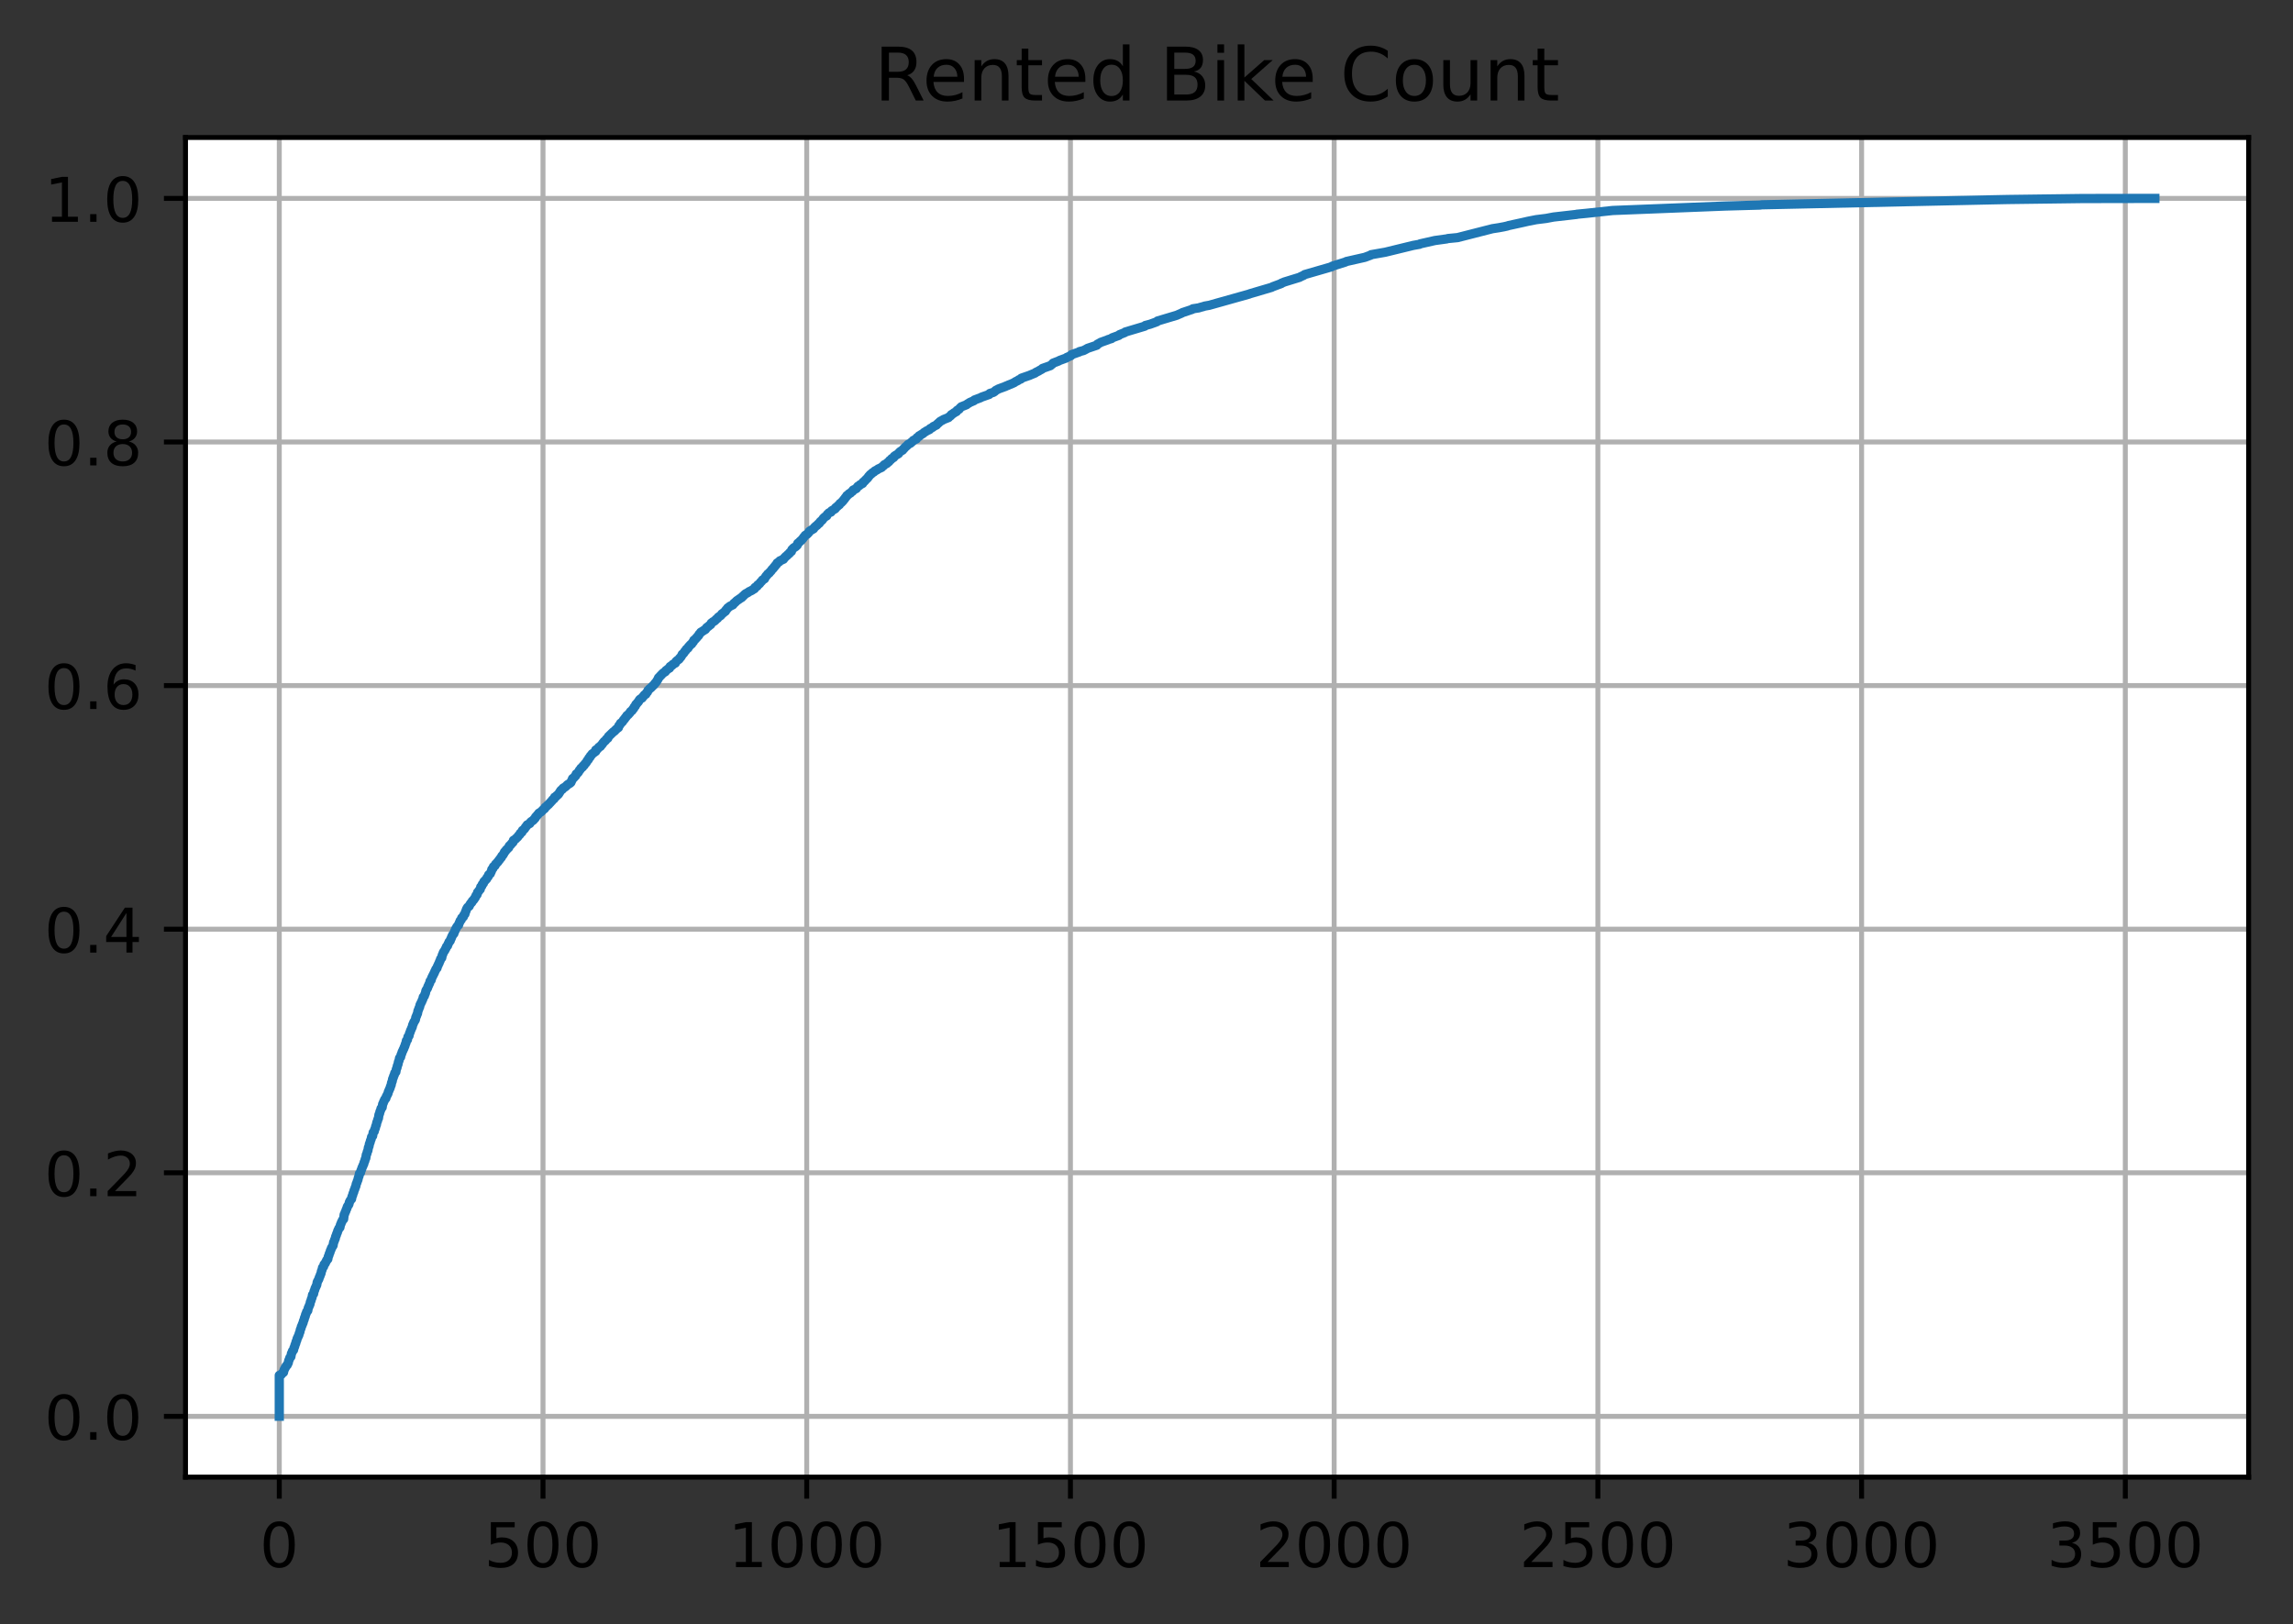 <?xml version="1.0" encoding="utf-8" standalone="no"?>
<!DOCTYPE svg PUBLIC "-//W3C//DTD SVG 1.1//EN"
  "http://www.w3.org/Graphics/SVG/1.1/DTD/svg11.dtd">
<!-- Created with matplotlib (https://matplotlib.org/) -->
<svg height="263.636pt" version="1.1" viewBox="0 0 372.103 263.636" width="372.103pt" xmlns="http://www.w3.org/2000/svg" xmlns:xlink="http://www.w3.org/1999/xlink">
 <rect x="0" y="0" width="372.103" height="263.636" fill="#333333" stroke="none"/>
 <defs>
  <style type="text/css">*{stroke-linecap:butt;stroke-linejoin:round;}</style>
 </defs>
 <g id="figure_1">
  <g id="patch_1">
   <path d="M 0 263.636 
L 372.103 263.636 
L 372.103 0 
L 0 0 
z
" style="fill:none;"/>
  </g>
  <g id="axes_1">
   <g id="patch_2">
    <path d="M 30.103 239.758 
L 364.903 239.758 
L 364.903 22.318 
L 30.103 22.318 
z
" style="fill:#ffffff;"/>
   </g>
   <g id="matplotlib.axis_1">
    <g id="xtick_1">
     <g id="line2d_1">
      <path clip-path="url(#p199250eb46)" d="M 45.321 239.758 
L 45.321 22.318 
" style="fill:none;stroke:#b0b0b0;stroke-linecap:square;stroke-width:0.8;"/>
     </g>
     <g id="line2d_2">
      <defs>
       <path d="M 0 0 
L 0 3.5 
" id="m46d9c949a9" style="stroke:#000000;stroke-width:0.8;"/>
      </defs>
      <g>
       <use style="stroke:#000000;stroke-width:0.8;" x="45.321" xlink:href="#m46d9c949a9" y="239.758"/>
      </g>
     </g>
     <g id="text_1">
      <!-- 0 -->
      <g transform="translate(42.14 254.357)scale(0.1 -0.1)">
       <defs>
        <path d="M 31.781 66.406 
Q 24.172 66.406 20.328 58.906 
Q 16.5 51.422 16.5 36.375 
Q 16.5 21.391 20.328 13.891 
Q 24.172 6.391 31.781 6.391 
Q 39.453 6.391 43.281 13.891 
Q 47.125 21.391 47.125 36.375 
Q 47.125 51.422 43.281 58.906 
Q 39.453 66.406 31.781 66.406 
z
M 31.781 74.219 
Q 44.047 74.219 50.516 64.516 
Q 56.984 54.828 56.984 36.375 
Q 56.984 17.969 50.516 8.266 
Q 44.047 -1.422 31.781 -1.422 
Q 19.531 -1.422 13.062 8.266 
Q 6.594 17.969 6.594 36.375 
Q 6.594 54.828 13.062 64.516 
Q 19.531 74.219 31.781 74.219 
z
" id="DejaVuSans-48"/>
       </defs>
       <use xlink:href="#DejaVuSans-48"/>
      </g>
     </g>
    </g>
    <g id="xtick_2">
     <g id="line2d_3">
      <path clip-path="url(#p199250eb46)" d="M 88.117 239.758 
L 88.117 22.318 
" style="fill:none;stroke:#b0b0b0;stroke-linecap:square;stroke-width:0.8;"/>
     </g>
     <g id="line2d_4">
      <g>
       <use style="stroke:#000000;stroke-width:0.8;" x="88.117" xlink:href="#m46d9c949a9" y="239.758"/>
      </g>
     </g>
     <g id="text_2">
      <!-- 500 -->
      <g transform="translate(78.573 254.357)scale(0.1 -0.1)">
       <defs>
        <path d="M 10.797 72.906 
L 49.516 72.906 
L 49.516 64.594 
L 19.828 64.594 
L 19.828 46.734 
Q 21.969 47.469 24.109 47.828 
Q 26.266 48.188 28.422 48.188 
Q 40.625 48.188 47.75 41.5 
Q 54.891 34.812 54.891 23.391 
Q 54.891 11.625 47.562 5.094 
Q 40.234 -1.422 26.906 -1.422 
Q 22.312 -1.422 17.547 -0.641 
Q 12.797 0.141 7.719 1.703 
L 7.719 11.625 
Q 12.109 9.234 16.797 8.062 
Q 21.484 6.891 26.703 6.891 
Q 35.156 6.891 40.078 11.328 
Q 45.016 15.766 45.016 23.391 
Q 45.016 31 40.078 35.438 
Q 35.156 39.891 26.703 39.891 
Q 22.75 39.891 18.812 39.016 
Q 14.891 38.141 10.797 36.281 
z
" id="DejaVuSans-53"/>
       </defs>
       <use xlink:href="#DejaVuSans-53"/>
       <use x="63.623" xlink:href="#DejaVuSans-48"/>
       <use x="127.246" xlink:href="#DejaVuSans-48"/>
      </g>
     </g>
    </g>
    <g id="xtick_3">
     <g id="line2d_5">
      <path clip-path="url(#p199250eb46)" d="M 130.913 239.758 
L 130.913 22.318 
" style="fill:none;stroke:#b0b0b0;stroke-linecap:square;stroke-width:0.8;"/>
     </g>
     <g id="line2d_6">
      <g>
       <use style="stroke:#000000;stroke-width:0.8;" x="130.913" xlink:href="#m46d9c949a9" y="239.758"/>
      </g>
     </g>
     <g id="text_3">
      <!-- 1000 -->
      <g transform="translate(118.188 254.357)scale(0.1 -0.1)">
       <defs>
        <path d="M 12.406 8.297 
L 28.516 8.297 
L 28.516 63.922 
L 10.984 60.406 
L 10.984 69.391 
L 28.422 72.906 
L 38.281 72.906 
L 38.281 8.297 
L 54.391 8.297 
L 54.391 0 
L 12.406 0 
z
" id="DejaVuSans-49"/>
       </defs>
       <use xlink:href="#DejaVuSans-49"/>
       <use x="63.623" xlink:href="#DejaVuSans-48"/>
       <use x="127.246" xlink:href="#DejaVuSans-48"/>
       <use x="190.869" xlink:href="#DejaVuSans-48"/>
      </g>
     </g>
    </g>
    <g id="xtick_4">
     <g id="line2d_7">
      <path clip-path="url(#p199250eb46)" d="M 173.709 239.758 
L 173.709 22.318 
" style="fill:none;stroke:#b0b0b0;stroke-linecap:square;stroke-width:0.8;"/>
     </g>
     <g id="line2d_8">
      <g>
       <use style="stroke:#000000;stroke-width:0.8;" x="173.709" xlink:href="#m46d9c949a9" y="239.758"/>
      </g>
     </g>
     <g id="text_4">
      <!-- 1500 -->
      <g transform="translate(160.984 254.357)scale(0.1 -0.1)">
       <use xlink:href="#DejaVuSans-49"/>
       <use x="63.623" xlink:href="#DejaVuSans-53"/>
       <use x="127.246" xlink:href="#DejaVuSans-48"/>
       <use x="190.869" xlink:href="#DejaVuSans-48"/>
      </g>
     </g>
    </g>
    <g id="xtick_5">
     <g id="line2d_9">
      <path clip-path="url(#p199250eb46)" d="M 216.504 239.758 
L 216.504 22.318 
" style="fill:none;stroke:#b0b0b0;stroke-linecap:square;stroke-width:0.8;"/>
     </g>
     <g id="line2d_10">
      <g>
       <use style="stroke:#000000;stroke-width:0.8;" x="216.504" xlink:href="#m46d9c949a9" y="239.758"/>
      </g>
     </g>
     <g id="text_5">
      <!-- 2000 -->
      <g transform="translate(203.779 254.357)scale(0.1 -0.1)">
       <defs>
        <path d="M 19.188 8.297 
L 53.609 8.297 
L 53.609 0 
L 7.328 0 
L 7.328 8.297 
Q 12.938 14.109 22.625 23.891 
Q 32.328 33.688 34.812 36.531 
Q 39.547 41.844 41.422 45.531 
Q 43.312 49.219 43.312 52.781 
Q 43.312 58.594 39.234 62.25 
Q 35.156 65.922 28.609 65.922 
Q 23.969 65.922 18.812 64.312 
Q 13.672 62.703 7.812 59.422 
L 7.812 69.391 
Q 13.766 71.781 18.938 73 
Q 24.125 74.219 28.422 74.219 
Q 39.75 74.219 46.484 68.547 
Q 53.219 62.891 53.219 53.422 
Q 53.219 48.922 51.531 44.891 
Q 49.859 40.875 45.406 35.406 
Q 44.188 33.984 37.641 27.219 
Q 31.109 20.453 19.188 8.297 
z
" id="DejaVuSans-50"/>
       </defs>
       <use xlink:href="#DejaVuSans-50"/>
       <use x="63.623" xlink:href="#DejaVuSans-48"/>
       <use x="127.246" xlink:href="#DejaVuSans-48"/>
       <use x="190.869" xlink:href="#DejaVuSans-48"/>
      </g>
     </g>
    </g>
    <g id="xtick_6">
     <g id="line2d_11">
      <path clip-path="url(#p199250eb46)" d="M 259.3 239.758 
L 259.3 22.318 
" style="fill:none;stroke:#b0b0b0;stroke-linecap:square;stroke-width:0.8;"/>
     </g>
     <g id="line2d_12">
      <g>
       <use style="stroke:#000000;stroke-width:0.8;" x="259.3" xlink:href="#m46d9c949a9" y="239.758"/>
      </g>
     </g>
     <g id="text_6">
      <!-- 2500 -->
      <g transform="translate(246.575 254.357)scale(0.1 -0.1)">
       <use xlink:href="#DejaVuSans-50"/>
       <use x="63.623" xlink:href="#DejaVuSans-53"/>
       <use x="127.246" xlink:href="#DejaVuSans-48"/>
       <use x="190.869" xlink:href="#DejaVuSans-48"/>
      </g>
     </g>
    </g>
    <g id="xtick_7">
     <g id="line2d_13">
      <path clip-path="url(#p199250eb46)" d="M 302.096 239.758 
L 302.096 22.318 
" style="fill:none;stroke:#b0b0b0;stroke-linecap:square;stroke-width:0.8;"/>
     </g>
     <g id="line2d_14">
      <g>
       <use style="stroke:#000000;stroke-width:0.8;" x="302.096" xlink:href="#m46d9c949a9" y="239.758"/>
      </g>
     </g>
     <g id="text_7">
      <!-- 3000 -->
      <g transform="translate(289.371 254.357)scale(0.1 -0.1)">
       <defs>
        <path d="M 40.578 39.312 
Q 47.656 37.797 51.625 33 
Q 55.609 28.219 55.609 21.188 
Q 55.609 10.406 48.188 4.484 
Q 40.766 -1.422 27.094 -1.422 
Q 22.516 -1.422 17.656 -0.516 
Q 12.797 0.391 7.625 2.203 
L 7.625 11.719 
Q 11.719 9.328 16.594 8.109 
Q 21.484 6.891 26.812 6.891 
Q 36.078 6.891 40.938 10.547 
Q 45.797 14.203 45.797 21.188 
Q 45.797 27.641 41.281 31.266 
Q 36.766 34.906 28.719 34.906 
L 20.219 34.906 
L 20.219 43.016 
L 29.109 43.016 
Q 36.375 43.016 40.234 45.922 
Q 44.094 48.828 44.094 54.297 
Q 44.094 59.906 40.109 62.906 
Q 36.141 65.922 28.719 65.922 
Q 24.656 65.922 20.016 65.031 
Q 15.375 64.156 9.812 62.312 
L 9.812 71.094 
Q 15.438 72.656 20.344 73.438 
Q 25.25 74.219 29.594 74.219 
Q 40.828 74.219 47.359 69.109 
Q 53.906 64.016 53.906 55.328 
Q 53.906 49.266 50.438 45.094 
Q 46.969 40.922 40.578 39.312 
z
" id="DejaVuSans-51"/>
       </defs>
       <use xlink:href="#DejaVuSans-51"/>
       <use x="63.623" xlink:href="#DejaVuSans-48"/>
       <use x="127.246" xlink:href="#DejaVuSans-48"/>
       <use x="190.869" xlink:href="#DejaVuSans-48"/>
      </g>
     </g>
    </g>
    <g id="xtick_8">
     <g id="line2d_15">
      <path clip-path="url(#p199250eb46)" d="M 344.892 239.758 
L 344.892 22.318 
" style="fill:none;stroke:#b0b0b0;stroke-linecap:square;stroke-width:0.8;"/>
     </g>
     <g id="line2d_16">
      <g>
       <use style="stroke:#000000;stroke-width:0.8;" x="344.892" xlink:href="#m46d9c949a9" y="239.758"/>
      </g>
     </g>
     <g id="text_8">
      <!-- 3500 -->
      <g transform="translate(332.167 254.357)scale(0.1 -0.1)">
       <use xlink:href="#DejaVuSans-51"/>
       <use x="63.623" xlink:href="#DejaVuSans-53"/>
       <use x="127.246" xlink:href="#DejaVuSans-48"/>
       <use x="190.869" xlink:href="#DejaVuSans-48"/>
      </g>
     </g>
    </g>
   </g>
   <g id="matplotlib.axis_2">
    <g id="ytick_1">
     <g id="line2d_17">
      <path clip-path="url(#p199250eb46)" d="M 30.103 229.897 
L 364.903 229.897 
" style="fill:none;stroke:#b0b0b0;stroke-linecap:square;stroke-width:0.8;"/>
     </g>
     <g id="line2d_18">
      <defs>
       <path d="M 0 0 
L -3.5 0 
" id="m12bafd424d" style="stroke:#000000;stroke-width:0.8;"/>
      </defs>
      <g>
       <use style="stroke:#000000;stroke-width:0.8;" x="30.103" xlink:href="#m12bafd424d" y="229.897"/>
      </g>
     </g>
     <g id="text_9">
      <!-- 0.0 -->
      <g transform="translate(7.2 233.696)scale(0.1 -0.1)">
       <defs>
        <path d="M 10.688 12.406 
L 21 12.406 
L 21 0 
L 10.688 0 
z
" id="DejaVuSans-46"/>
       </defs>
       <use xlink:href="#DejaVuSans-48"/>
       <use x="63.623" xlink:href="#DejaVuSans-46"/>
       <use x="95.41" xlink:href="#DejaVuSans-48"/>
      </g>
     </g>
    </g>
    <g id="ytick_2">
     <g id="line2d_19">
      <path clip-path="url(#p199250eb46)" d="M 30.103 190.358 
L 364.903 190.358 
" style="fill:none;stroke:#b0b0b0;stroke-linecap:square;stroke-width:0.8;"/>
     </g>
     <g id="line2d_20">
      <g>
       <use style="stroke:#000000;stroke-width:0.8;" x="30.103" xlink:href="#m12bafd424d" y="190.358"/>
      </g>
     </g>
     <g id="text_10">
      <!-- 0.2 -->
      <g transform="translate(7.2 194.157)scale(0.1 -0.1)">
       <use xlink:href="#DejaVuSans-48"/>
       <use x="63.623" xlink:href="#DejaVuSans-46"/>
       <use x="95.41" xlink:href="#DejaVuSans-50"/>
      </g>
     </g>
    </g>
    <g id="ytick_3">
     <g id="line2d_21">
      <path clip-path="url(#p199250eb46)" d="M 30.103 150.819 
L 364.903 150.819 
" style="fill:none;stroke:#b0b0b0;stroke-linecap:square;stroke-width:0.8;"/>
     </g>
     <g id="line2d_22">
      <g>
       <use style="stroke:#000000;stroke-width:0.8;" x="30.103" xlink:href="#m12bafd424d" y="150.819"/>
      </g>
     </g>
     <g id="text_11">
      <!-- 0.4 -->
      <g transform="translate(7.2 154.618)scale(0.1 -0.1)">
       <defs>
        <path d="M 37.797 64.312 
L 12.891 25.391 
L 37.797 25.391 
z
M 35.203 72.906 
L 47.609 72.906 
L 47.609 25.391 
L 58.016 25.391 
L 58.016 17.188 
L 47.609 17.188 
L 47.609 0 
L 37.797 0 
L 37.797 17.188 
L 4.891 17.188 
L 4.891 26.703 
z
" id="DejaVuSans-52"/>
       </defs>
       <use xlink:href="#DejaVuSans-48"/>
       <use x="63.623" xlink:href="#DejaVuSans-46"/>
       <use x="95.41" xlink:href="#DejaVuSans-52"/>
      </g>
     </g>
    </g>
    <g id="ytick_4">
     <g id="line2d_23">
      <path clip-path="url(#p199250eb46)" d="M 30.103 111.28 
L 364.903 111.28 
" style="fill:none;stroke:#b0b0b0;stroke-linecap:square;stroke-width:0.8;"/>
     </g>
     <g id="line2d_24">
      <g>
       <use style="stroke:#000000;stroke-width:0.8;" x="30.103" xlink:href="#m12bafd424d" y="111.28"/>
      </g>
     </g>
     <g id="text_12">
      <!-- 0.6 -->
      <g transform="translate(7.2 115.079)scale(0.1 -0.1)">
       <defs>
        <path d="M 33.016 40.375 
Q 26.375 40.375 22.484 35.828 
Q 18.609 31.297 18.609 23.391 
Q 18.609 15.531 22.484 10.953 
Q 26.375 6.391 33.016 6.391 
Q 39.656 6.391 43.531 10.953 
Q 47.406 15.531 47.406 23.391 
Q 47.406 31.297 43.531 35.828 
Q 39.656 40.375 33.016 40.375 
z
M 52.594 71.297 
L 52.594 62.312 
Q 48.875 64.062 45.094 64.984 
Q 41.312 65.922 37.594 65.922 
Q 27.828 65.922 22.672 59.328 
Q 17.531 52.734 16.797 39.406 
Q 19.672 43.656 24.016 45.922 
Q 28.375 48.188 33.594 48.188 
Q 44.578 48.188 50.953 41.516 
Q 57.328 34.859 57.328 23.391 
Q 57.328 12.156 50.688 5.359 
Q 44.047 -1.422 33.016 -1.422 
Q 20.359 -1.422 13.672 8.266 
Q 6.984 17.969 6.984 36.375 
Q 6.984 53.656 15.188 63.938 
Q 23.391 74.219 37.203 74.219 
Q 40.922 74.219 44.703 73.484 
Q 48.484 72.75 52.594 71.297 
z
" id="DejaVuSans-54"/>
       </defs>
       <use xlink:href="#DejaVuSans-48"/>
       <use x="63.623" xlink:href="#DejaVuSans-46"/>
       <use x="95.41" xlink:href="#DejaVuSans-54"/>
      </g>
     </g>
    </g>
    <g id="ytick_5">
     <g id="line2d_25">
      <path clip-path="url(#p199250eb46)" d="M 30.103 71.741 
L 364.903 71.741 
" style="fill:none;stroke:#b0b0b0;stroke-linecap:square;stroke-width:0.8;"/>
     </g>
     <g id="line2d_26">
      <g>
       <use style="stroke:#000000;stroke-width:0.8;" x="30.103" xlink:href="#m12bafd424d" y="71.741"/>
      </g>
     </g>
     <g id="text_13">
      <!-- 0.8 -->
      <g transform="translate(7.2 75.54)scale(0.1 -0.1)">
       <defs>
        <path d="M 31.781 34.625 
Q 24.75 34.625 20.719 30.859 
Q 16.703 27.094 16.703 20.516 
Q 16.703 13.922 20.719 10.156 
Q 24.75 6.391 31.781 6.391 
Q 38.812 6.391 42.859 10.172 
Q 46.922 13.969 46.922 20.516 
Q 46.922 27.094 42.891 30.859 
Q 38.875 34.625 31.781 34.625 
z
M 21.922 38.812 
Q 15.578 40.375 12.031 44.719 
Q 8.5 49.078 8.5 55.328 
Q 8.5 64.062 14.719 69.141 
Q 20.953 74.219 31.781 74.219 
Q 42.672 74.219 48.875 69.141 
Q 55.078 64.062 55.078 55.328 
Q 55.078 49.078 51.531 44.719 
Q 48 40.375 41.703 38.812 
Q 48.828 37.156 52.797 32.312 
Q 56.781 27.484 56.781 20.516 
Q 56.781 9.906 50.312 4.234 
Q 43.844 -1.422 31.781 -1.422 
Q 19.734 -1.422 13.25 4.234 
Q 6.781 9.906 6.781 20.516 
Q 6.781 27.484 10.781 32.312 
Q 14.797 37.156 21.922 38.812 
z
M 18.312 54.391 
Q 18.312 48.734 21.844 45.562 
Q 25.391 42.391 31.781 42.391 
Q 38.141 42.391 41.719 45.562 
Q 45.312 48.734 45.312 54.391 
Q 45.312 60.062 41.719 63.234 
Q 38.141 66.406 31.781 66.406 
Q 25.391 66.406 21.844 63.234 
Q 18.312 60.062 18.312 54.391 
z
" id="DejaVuSans-56"/>
       </defs>
       <use xlink:href="#DejaVuSans-48"/>
       <use x="63.623" xlink:href="#DejaVuSans-46"/>
       <use x="95.41" xlink:href="#DejaVuSans-56"/>
      </g>
     </g>
    </g>
    <g id="ytick_6">
     <g id="line2d_27">
      <path clip-path="url(#p199250eb46)" d="M 30.103 32.202 
L 364.903 32.202 
" style="fill:none;stroke:#b0b0b0;stroke-linecap:square;stroke-width:0.8;"/>
     </g>
     <g id="line2d_28">
      <g>
       <use style="stroke:#000000;stroke-width:0.8;" x="30.103" xlink:href="#m12bafd424d" y="32.202"/>
      </g>
     </g>
     <g id="text_14">
      <!-- 1.0 -->
      <g transform="translate(7.2 36.001)scale(0.1 -0.1)">
       <use xlink:href="#DejaVuSans-49"/>
       <use x="63.623" xlink:href="#DejaVuSans-46"/>
       <use x="95.41" xlink:href="#DejaVuSans-48"/>
      </g>
     </g>
    </g>
   </g>
   <g id="line2d_29">
    <path clip-path="url(#p199250eb46)" d="M 45.321 229.874 
L 45.321 223.24 
L 45.664 223.104 
L 45.749 222.946 
L 46.006 222.766 
L 46.092 222.359 
L 46.177 222.224 
L 46.263 222.043 
L 46.348 221.908 
L 46.434 221.727 
L 46.605 221.569 
L 46.691 221.366 
L 46.776 221.231 
L 46.862 220.802 
L 46.948 220.667 
L 47.033 220.373 
L 47.204 220.215 
L 47.29 219.696 
L 47.376 219.561 
L 47.461 219.29 
L 47.632 219.132 
L 47.718 218.748 
L 47.803 218.613 
L 47.889 218.252 
L 47.975 218.117 
L 48.06 217.733 
L 48.146 217.598 
L 48.231 217.236 
L 48.317 217.101 
L 48.403 216.875 
L 48.488 216.74 
L 48.574 216.379 
L 48.659 216.243 
L 48.745 215.792 
L 48.831 215.657 
L 48.916 215.296 
L 49.002 215.16 
L 49.087 214.889 
L 49.173 214.754 
L 49.259 214.37 
L 49.344 214.235 
L 49.43 213.851 
L 49.515 213.716 
L 49.601 213.332 
L 49.686 213.197 
L 49.772 212.903 
L 49.943 212.745 
L 50.029 212.271 
L 50.114 212.136 
L 50.2 211.888 
L 50.286 211.752 
L 50.371 211.301 
L 50.457 211.166 
L 50.542 210.805 
L 50.628 210.669 
L 50.714 210.173 
L 50.885 210.015 
L 50.97 209.563 
L 51.056 209.428 
L 51.142 209.089 
L 51.227 208.954 
L 51.313 208.728 
L 51.398 208.593 
L 51.484 208.074 
L 51.569 207.938 
L 51.655 207.758 
L 51.741 207.622 
L 51.826 207.307 
L 51.912 207.171 
L 51.997 206.878 
L 52.083 206.742 
L 52.169 206.291 
L 52.254 206.156 
L 52.34 205.749 
L 52.511 205.591 
L 52.597 205.23 
L 52.768 205.072 
L 52.853 204.869 
L 52.939 204.734 
L 53.025 204.531 
L 53.196 204.373 
L 53.281 203.921 
L 53.367 203.786 
L 53.453 203.447 
L 53.538 203.312 
L 53.624 202.973 
L 53.709 202.838 
L 53.795 202.567 
L 53.88 202.432 
L 53.966 202.296 
L 54.052 202.161 
L 54.137 201.642 
L 54.223 201.507 
L 54.308 201.213 
L 54.394 201.078 
L 54.48 200.672 
L 54.565 200.536 
L 54.651 200.22 
L 54.736 200.085 
L 54.822 199.746 
L 54.908 199.611 
L 54.993 199.385 
L 55.164 199.227 
L 55.25 198.776 
L 55.336 198.64 
L 55.421 198.37 
L 55.507 198.234 
L 55.592 198.031 
L 55.763 197.873 
L 55.849 197.151 
L 55.935 197.016 
L 56.02 196.745 
L 56.106 196.609 
L 56.191 196.316 
L 56.277 196.181 
L 56.363 195.865 
L 56.448 195.729 
L 56.534 195.616 
L 56.619 195.481 
L 56.705 195.097 
L 56.791 194.962 
L 56.876 194.781 
L 57.047 194.623 
L 57.133 194.172 
L 57.219 194.037 
L 57.304 193.675 
L 57.39 193.54 
L 57.475 193.179 
L 57.561 193.044 
L 57.646 192.728 
L 57.732 192.592 
L 57.818 192.141 
L 57.903 192.005 
L 57.989 191.69 
L 58.074 191.554 
L 58.16 191.103 
L 58.246 190.967 
L 58.331 190.493 
L 58.502 190.335 
L 58.588 189.952 
L 58.674 189.816 
L 58.759 189.5 
L 58.845 189.365 
L 58.93 189.117 
L 59.016 188.981 
L 59.102 188.62 
L 59.187 188.485 
L 59.273 188.124 
L 59.358 187.988 
L 59.444 187.424 
L 59.53 187.289 
L 59.615 186.905 
L 59.701 186.77 
L 59.786 186.251 
L 59.872 186.115 
L 59.957 185.619 
L 60.043 185.483 
L 60.129 185.1 
L 60.214 184.964 
L 60.3 184.535 
L 60.471 184.377 
L 60.557 183.813 
L 60.728 183.655 
L 60.813 183.294 
L 60.899 183.159 
L 60.985 182.753 
L 61.07 182.617 
L 61.156 182.143 
L 61.241 182.008 
L 61.327 181.647 
L 61.413 181.511 
L 61.498 180.925 
L 61.584 180.789 
L 61.669 180.383 
L 61.755 180.248 
L 61.84 179.909 
L 62.012 179.751 
L 62.097 179.209 
L 62.183 179.074 
L 62.268 178.803 
L 62.354 178.668 
L 62.44 178.442 
L 62.611 178.284 
L 62.696 177.968 
L 62.782 177.833 
L 62.868 177.652 
L 62.953 177.517 
L 63.039 177.156 
L 63.124 177.02 
L 63.21 176.772 
L 63.296 176.637 
L 63.381 176.298 
L 63.467 176.163 
L 63.552 175.689 
L 63.638 175.553 
L 63.723 175.079 
L 63.809 174.944 
L 63.895 174.628 
L 63.98 174.493 
L 64.066 174.154 
L 64.237 173.996 
L 64.323 173.5 
L 64.408 173.364 
L 64.494 172.936 
L 64.579 172.8 
L 64.665 172.326 
L 64.751 172.191 
L 64.836 171.739 
L 65.007 171.581 
L 65.093 171.175 
L 65.179 171.04 
L 65.264 170.724 
L 65.35 170.588 
L 65.435 170.363 
L 65.521 170.227 
L 65.607 169.957 
L 65.692 169.821 
L 65.778 169.483 
L 65.863 169.347 
L 65.949 168.918 
L 66.12 168.76 
L 66.206 168.287 
L 66.377 168.129 
L 66.462 167.7 
L 66.548 167.564 
L 66.634 167.248 
L 66.719 167.113 
L 66.805 166.865 
L 66.89 166.729 
L 66.976 166.323 
L 67.062 166.188 
L 67.147 165.939 
L 67.233 165.804 
L 67.318 165.669 
L 67.404 165.533 
L 67.49 165.082 
L 67.575 164.946 
L 67.661 164.676 
L 67.746 164.54 
L 67.832 164.044 
L 67.917 163.908 
L 68.003 163.615 
L 68.089 163.48 
L 68.174 163.073 
L 68.26 162.938 
L 68.345 162.735 
L 68.431 162.599 
L 68.517 162.351 
L 68.602 162.216 
L 68.688 161.832 
L 68.859 161.674 
L 68.945 161.381 
L 69.03 161.245 
L 69.116 160.794 
L 69.201 160.659 
L 69.287 160.523 
L 69.373 160.388 
L 69.458 160.094 
L 69.544 159.959 
L 69.629 159.733 
L 69.715 159.598 
L 69.8 159.237 
L 69.972 159.079 
L 70.057 158.718 
L 70.143 158.582 
L 70.228 158.379 
L 70.314 158.244 
L 70.4 158.041 
L 70.485 157.905 
L 70.571 157.657 
L 70.656 157.522 
L 70.742 157.296 
L 70.913 157.138 
L 70.999 156.822 
L 71.084 156.687 
L 71.17 156.461 
L 71.256 156.326 
L 71.341 156.055 
L 71.427 155.919 
L 71.512 155.626 
L 71.684 155.468 
L 71.769 155.017 
L 71.855 154.881 
L 71.94 154.61 
L 72.026 154.475 
L 72.111 154.362 
L 72.197 154.227 
L 72.283 154.046 
L 72.368 153.911 
L 72.454 153.663 
L 72.625 153.505 
L 72.711 153.234 
L 72.796 153.098 
L 72.882 152.873 
L 73.053 152.715 
L 73.139 152.444 
L 73.224 152.308 
L 73.31 152.038 
L 73.395 151.902 
L 73.481 151.699 
L 73.652 151.541 
L 73.738 151.248 
L 73.823 151.112 
L 73.909 150.864 
L 73.994 150.729 
L 74.08 150.548 
L 74.166 150.413 
L 74.251 150.3 
L 74.422 150.142 
L 74.508 149.826 
L 74.594 149.691 
L 74.679 149.442 
L 74.85 149.284 
L 74.936 148.991 
L 75.193 148.81 
L 75.278 148.517 
L 75.45 148.359 
L 75.535 147.998 
L 75.621 147.863 
L 75.706 147.569 
L 75.792 147.434 
L 75.877 147.276 
L 76.134 147.095 
L 76.22 146.892 
L 76.305 146.757 
L 76.391 146.621 
L 76.562 146.463 
L 76.648 146.26 
L 76.819 146.102 
L 76.905 145.989 
L 76.99 145.854 
L 77.076 145.741 
L 77.161 145.606 
L 77.247 145.357 
L 77.418 145.2 
L 77.504 144.838 
L 77.675 144.68 
L 77.761 144.5 
L 77.932 144.342 
L 78.017 143.958 
L 78.188 143.8 
L 78.274 143.529 
L 78.445 143.372 
L 78.531 143.101 
L 78.702 142.943 
L 78.788 142.83 
L 78.959 142.672 
L 79.044 142.446 
L 79.216 142.288 
L 79.301 141.995 
L 79.558 141.814 
L 79.644 141.589 
L 79.729 141.453 
L 79.815 141.115 
L 79.986 140.957 
L 80.071 140.686 
L 80.328 140.505 
L 80.414 140.28 
L 80.585 140.122 
L 80.671 140.009 
L 80.842 139.851 
L 80.927 139.67 
L 81.099 139.512 
L 81.184 139.332 
L 81.355 139.174 
L 81.441 138.948 
L 81.612 138.79 
L 81.698 138.632 
L 81.783 138.497 
L 81.869 138.294 
L 82.04 138.136 
L 82.126 137.978 
L 82.297 137.82 
L 82.382 137.73 
L 82.554 137.572 
L 82.639 137.323 
L 82.81 137.165 
L 82.896 137.098 
L 82.982 136.962 
L 83.067 136.872 
L 83.238 136.714 
L 83.324 136.398 
L 83.666 136.195 
L 83.752 136.082 
L 83.923 135.924 
L 84.009 135.856 
L 84.094 135.721 
L 84.18 135.608 
L 84.351 135.45 
L 84.437 135.247 
L 84.693 135.067 
L 84.779 134.796 
L 85.036 134.615 
L 85.121 134.525 
L 85.207 134.389 
L 85.293 134.231 
L 85.464 134.074 
L 85.549 133.893 
L 85.977 133.667 
L 86.063 133.487 
L 86.234 133.329 
L 86.32 133.284 
L 86.576 133.103 
L 86.662 132.968 
L 86.833 132.81 
L 86.919 132.607 
L 87.09 132.449 
L 87.176 132.313 
L 87.347 132.155 
L 87.432 131.997 
L 87.775 131.794 
L 87.86 131.704 
L 88.032 131.546 
L 88.117 131.433 
L 88.374 131.253 
L 88.459 131.049 
L 88.716 130.869 
L 88.802 130.733 
L 89.059 130.553 
L 89.144 130.418 
L 89.315 130.26 
L 89.401 130.147 
L 89.572 129.989 
L 89.658 129.831 
L 89.915 129.65 
L 90 129.402 
L 90.257 129.267 
L 90.342 129.131 
L 90.599 128.951 
L 90.685 128.815 
L 90.77 128.68 
L 90.856 128.544 
L 90.942 128.409 
L 91.027 128.274 
L 91.284 128.093 
L 91.37 127.935 
L 91.712 127.732 
L 91.798 127.664 
L 91.969 127.506 
L 92.054 127.393 
L 92.397 127.19 
L 92.482 127.145 
L 92.653 126.987 
L 92.739 126.761 
L 92.825 126.626 
L 92.91 126.378 
L 93.167 126.197 
L 93.253 126.062 
L 93.424 125.904 
L 93.509 125.633 
L 93.766 125.453 
L 93.852 125.34 
L 93.937 125.204 
L 94.023 125.024 
L 94.194 124.866 
L 94.28 124.685 
L 94.536 124.505 
L 94.622 124.324 
L 94.793 124.211 
L 94.879 124.031 
L 95.05 123.873 
L 95.136 123.76 
L 95.221 123.625 
L 95.307 123.444 
L 95.478 123.286 
L 95.564 123.06 
L 95.735 122.902 
L 95.82 122.699 
L 95.992 122.541 
L 96.077 122.383 
L 96.334 122.203 
L 96.419 122.135 
L 96.676 121.955 
L 96.676 121.729 
L 96.933 121.593 
L 97.019 121.481 
L 97.19 121.323 
L 97.19 121.277 
L 97.447 121.142 
L 97.532 120.984 
L 97.703 120.826 
L 97.789 120.691 
L 97.875 120.555 
L 97.96 120.488 
L 98.046 120.352 
L 98.131 120.307 
L 98.302 120.149 
L 98.388 119.991 
L 98.645 119.811 
L 98.73 119.562 
L 98.902 119.404 
L 98.987 119.314 
L 99.158 119.156 
L 99.244 119.066 
L 99.415 118.908 
L 99.501 118.818 
L 99.758 118.637 
L 99.843 118.524 
L 100.014 118.366 
L 100.1 118.276 
L 100.357 118.095 
L 100.442 117.779 
L 100.613 117.621 
L 100.699 117.396 
L 100.956 117.215 
L 101.041 117.102 
L 101.127 116.967 
L 101.213 116.832 
L 101.384 116.674 
L 101.469 116.493 
L 101.641 116.335 
L 101.726 116.155 
L 101.983 115.974 
L 102.069 115.839 
L 102.24 115.681 
L 102.325 115.5 
L 102.582 115.32 
L 102.668 115.139 
L 102.839 114.981 
L 102.924 114.755 
L 103.096 114.597 
L 103.181 114.349 
L 103.352 114.191 
L 103.438 114.056 
L 103.609 113.898 
L 103.695 113.717 
L 103.78 113.582 
L 103.866 113.492 
L 104.208 113.288 
L 104.294 113.13 
L 104.465 112.972 
L 104.551 112.814 
L 104.807 112.679 
L 104.893 112.476 
L 105.064 112.318 
L 105.15 112.07 
L 105.321 111.912 
L 105.407 111.799 
L 105.663 111.618 
L 105.749 111.506 
L 105.92 111.348 
L 106.006 111.257 
L 106.177 111.099 
L 106.263 110.941 
L 106.434 110.783 
L 106.519 110.648 
L 106.605 110.513 
L 106.69 110.377 
L 106.776 110.242 
L 106.862 110.016 
L 107.033 109.858 
L 107.118 109.745 
L 107.29 109.587 
L 107.375 109.474 
L 107.546 109.316 
L 107.632 109.226 
L 107.974 109.023 
L 108.06 108.843 
L 108.317 108.662 
L 108.402 108.572 
L 108.659 108.436 
L 108.745 108.188 
L 109.087 107.985 
L 109.173 107.85 
L 109.601 107.624 
L 109.686 107.398 
L 109.857 107.24 
L 109.943 107.173 
L 110.2 106.992 
L 110.285 106.834 
L 110.456 106.676 
L 110.542 106.541 
L 110.628 106.405 
L 110.713 106.202 
L 110.884 106.089 
L 110.97 105.976 
L 111.056 105.841 
L 111.141 105.706 
L 111.312 105.548 
L 111.398 105.367 
L 111.655 105.187 
L 111.74 104.983 
L 111.912 104.825 
L 111.997 104.69 
L 112.254 104.509 
L 112.34 104.329 
L 112.511 104.171 
L 112.596 103.923 
L 112.853 103.742 
L 112.939 103.607 
L 113.11 103.449 
L 113.195 103.313 
L 113.367 103.155 
L 113.452 102.952 
L 113.623 102.794 
L 113.709 102.636 
L 114.051 102.433 
L 114.137 102.366 
L 114.479 102.162 
L 114.565 102.027 
L 114.65 101.892 
L 114.736 101.824 
L 114.993 101.643 
L 115.078 101.553 
L 115.335 101.373 
L 115.421 101.147 
L 115.678 100.966 
L 115.678 100.944 
L 115.934 100.808 
L 116.106 100.65 
L 116.191 100.538 
L 116.448 100.357 
L 116.533 100.199 
L 116.79 100.018 
L 116.876 99.973 
L 117.047 99.815 
L 117.133 99.657 
L 117.389 99.477 
L 117.475 99.387 
L 117.732 99.206 
L 117.817 99.003 
L 117.989 98.845 
L 118.074 98.687 
L 118.331 98.506 
L 118.417 98.416 
L 118.93 98.168 
L 119.016 98.055 
L 119.101 97.92 
L 119.187 97.875 
L 119.358 97.717 
L 119.444 97.626 
L 119.615 97.468 
L 119.7 97.423 
L 119.957 97.243 
L 120.043 97.175 
L 120.385 96.972 
L 120.471 96.836 
L 120.642 96.724 
L 120.727 96.611 
L 120.899 96.453 
L 120.984 96.385 
L 121.412 96.159 
L 121.498 96.069 
L 122.011 95.821 
L 122.097 95.753 
L 122.439 95.55 
L 122.525 95.347 
L 122.867 95.144 
L 122.953 94.963 
L 123.21 94.783 
L 123.295 94.692 
L 123.381 94.557 
L 123.466 94.467 
L 123.638 94.309 
L 123.723 94.151 
L 124.066 93.948 
L 124.151 93.767 
L 124.237 93.632 
L 124.322 93.496 
L 124.494 93.338 
L 124.579 93.18 
L 124.836 93 
L 124.921 92.864 
L 125.093 92.706 
L 125.178 92.594 
L 125.264 92.458 
L 125.349 92.368 
L 125.521 92.21 
L 125.606 92.052 
L 125.777 91.894 
L 125.863 91.736 
L 126.034 91.578 
L 126.12 91.375 
L 126.462 91.172 
L 126.548 91.036 
L 127.147 90.766 
L 127.232 90.608 
L 127.404 90.45 
L 127.489 90.337 
L 127.746 90.156 
L 127.832 90.021 
L 128.088 89.84 
L 128.174 89.682 
L 128.431 89.502 
L 128.516 89.208 
L 128.688 89.05 
L 128.773 88.938 
L 129.115 88.734 
L 129.201 88.644 
L 129.372 88.486 
L 129.458 88.193 
L 129.715 88.012 
L 129.8 87.877 
L 130.057 87.696 
L 130.143 87.561 
L 130.314 87.403 
L 130.399 87.222 
L 130.571 87.064 
L 130.656 86.906 
L 130.998 86.703 
L 131.084 86.591 
L 131.255 86.433 
L 131.341 86.252 
L 131.598 86.071 
L 131.683 86.026 
L 132.026 85.823 
L 132.111 85.665 
L 132.282 85.507 
L 132.368 85.417 
L 132.625 85.236 
L 132.71 85.101 
L 132.967 84.921 
L 133.053 84.74 
L 133.224 84.582 
L 133.309 84.514 
L 133.481 84.356 
L 133.566 84.176 
L 133.737 84.018 
L 133.823 83.928 
L 134.165 83.724 
L 134.251 83.499 
L 134.422 83.341 
L 134.508 83.25 
L 134.85 83.115 
L 134.936 82.935 
L 135.107 82.822 
L 135.192 82.777 
L 135.535 82.573 
L 135.62 82.393 
L 135.877 82.212 
L 135.963 82.1 
L 136.22 81.919 
L 136.305 81.738 
L 136.562 81.558 
L 136.648 81.445 
L 136.819 81.287 
L 136.904 81.129 
L 137.075 80.971 
L 137.161 80.791 
L 137.332 80.633 
L 137.418 80.452 
L 137.675 80.272 
L 137.76 80.159 
L 138.017 80.023 
L 138.103 79.91 
L 138.359 79.73 
L 138.445 79.549 
L 138.958 79.301 
L 139.044 79.143 
L 139.215 78.985 
L 139.215 78.94 
L 139.472 78.805 
L 139.558 78.692 
L 139.986 78.466 
L 140.071 78.263 
L 140.328 78.082 
L 140.414 77.947 
L 140.585 77.789 
L 140.67 77.699 
L 140.842 77.541 
L 140.927 77.36 
L 141.098 77.202 
L 141.184 77.067 
L 141.441 76.886 
L 141.526 76.773 
L 141.869 76.57 
L 141.954 76.458 
L 142.382 76.232 
L 142.468 76.142 
L 143.067 75.871 
L 143.152 75.758 
L 143.409 75.577 
L 143.495 75.442 
L 143.923 75.216 
L 144.008 75.103 
L 144.265 74.923 
L 144.351 74.765 
L 144.608 74.584 
L 144.693 74.449 
L 145.035 74.246 
L 145.121 74.065 
L 145.378 73.885 
L 145.463 73.84 
L 145.806 73.637 
L 145.891 73.479 
L 146.063 73.321 
L 146.148 73.253 
L 146.491 73.05 
L 146.576 72.914 
L 146.747 72.756 
L 146.833 72.644 
L 147.004 72.486 
L 147.09 72.418 
L 147.261 72.26 
L 147.346 72.147 
L 147.774 71.921 
L 147.86 71.809 
L 148.117 71.628 
L 148.202 71.493 
L 148.716 71.244 
L 148.802 71.041 
L 149.144 70.838 
L 149.144 70.748 
L 149.401 70.612 
L 149.486 70.545 
L 149.829 70.342 
L 149.914 70.229 
L 150.257 70.026 
L 150.342 69.958 
L 150.856 69.71 
L 150.941 69.574 
L 151.369 69.349 
L 151.455 69.236 
L 151.968 68.988 
L 152.054 68.875 
L 152.225 68.717 
L 152.311 68.649 
L 152.482 68.491 
L 152.568 68.401 
L 152.996 68.175 
L 153.081 68.107 
L 153.937 67.769 
L 154.023 67.656 
L 154.279 67.475 
L 154.365 67.318 
L 154.707 67.114 
L 154.793 67.024 
L 155.221 66.798 
L 155.306 66.618 
L 155.649 66.415 
L 155.734 66.279 
L 155.906 66.121 
L 155.991 66.031 
L 156.847 65.693 
L 156.933 65.602 
L 157.275 65.399 
L 157.361 65.332 
L 158.045 65.038 
L 158.131 64.925 
L 159.158 64.542 
L 159.244 64.474 
L 160.528 64.023 
L 160.613 63.865 
L 161.212 63.684 
L 161.469 63.504 
L 161.555 63.391 
L 161.983 63.165 
L 162.068 63.12 
L 163.181 62.714 
L 163.181 62.691 
L 163.609 62.533 
L 163.609 62.511 
L 164.037 62.353 
L 164.636 62.082 
L 164.722 61.991 
L 165.235 61.743 
L 165.321 61.653 
L 165.663 61.518 
L 165.749 61.382 
L 167.118 60.908 
L 167.204 60.863 
L 167.974 60.547 
L 168.06 60.457 
L 168.573 60.209 
L 168.659 60.141 
L 169.087 59.915 
L 169.172 59.802 
L 170.456 59.351 
L 170.542 59.261 
L 170.799 59.08 
L 170.884 58.945 
L 171.826 58.584 
L 171.911 58.516 
L 173.024 58.11 
L 173.11 58.02 
L 173.794 57.726 
L 173.88 57.568 
L 175.164 57.117 
L 175.164 57.072 
L 175.848 56.891 
L 175.934 56.846 
L 176.362 56.62 
L 176.448 56.553 
L 177.988 56.034 
L 178.074 55.876 
L 178.502 55.65 
L 178.587 55.582 
L 179.786 55.153 
L 179.786 55.131 
L 180.385 54.95 
L 180.47 54.837 
L 181.583 54.431 
L 181.669 54.318 
L 182.525 53.98 
L 182.61 53.89 
L 185.777 52.942 
L 185.863 52.829 
L 186.633 52.626 
L 187.746 52.22 
L 187.831 52.107 
L 190.998 51.159 
L 191.084 51.114 
L 191.768 50.82 
L 191.854 50.753 
L 193.48 50.211 
L 193.566 50.121 
L 194.593 49.963 
L 194.679 49.918 
L 195.363 49.737 
L 195.449 49.692 
L 196.219 49.557 
L 202.724 47.729 
L 202.81 47.683 
L 206.405 46.623 
L 206.49 46.555 
L 206.918 46.397 
L 207.945 46.013 
L 207.945 45.968 
L 208.288 45.833 
L 208.373 45.788 
L 210.941 44.998 
L 211.027 44.93 
L 211.626 44.659 
L 211.711 44.569 
L 216.076 43.305 
L 216.162 43.215 
L 218.387 42.515 
L 218.473 42.448 
L 220.87 41.906 
L 221.469 41.771 
L 222.496 41.387 
L 222.496 41.342 
L 224.807 40.936 
L 229.343 39.83 
L 230.37 39.649 
L 230.456 39.581 
L 232.852 39.04 
L 234.821 38.769 
L 234.907 38.724 
L 236.533 38.566 
L 242.182 37.122 
L 243.209 36.964 
L 244.065 36.806 
L 244.664 36.67 
L 244.75 36.625 
L 247.232 36.083 
L 247.917 35.925 
L 249.286 35.655 
L 250.912 35.452 
L 252.111 35.226 
L 255.877 34.797 
L 255.877 34.775 
L 257.503 34.617 
L 261.697 34.165 
L 279.928 33.443 
L 285.577 33.285 
L 285.919 33.24 
L 323.58 32.427 
L 325.805 32.382 
L 337.873 32.224 
L 349.685 32.202 
L 349.685 32.202 
" style="fill:none;stroke:#1f77b4;stroke-linecap:square;stroke-width:1.5;"/>
   </g>
   <g id="patch_3">
    <path d="M 30.103 239.758 
L 30.103 22.318 
" style="fill:none;stroke:#000000;stroke-linecap:square;stroke-linejoin:miter;stroke-width:0.8;"/>
   </g>
   <g id="patch_4">
    <path d="M 364.903 239.758 
L 364.903 22.318 
" style="fill:none;stroke:#000000;stroke-linecap:square;stroke-linejoin:miter;stroke-width:0.8;"/>
   </g>
   <g id="patch_5">
    <path d="M 30.103 239.758 
L 364.903 239.758 
" style="fill:none;stroke:#000000;stroke-linecap:square;stroke-linejoin:miter;stroke-width:0.8;"/>
   </g>
   <g id="patch_6">
    <path d="M 30.103 22.318 
L 364.903 22.318 
" style="fill:none;stroke:#000000;stroke-linecap:square;stroke-linejoin:miter;stroke-width:0.8;"/>
   </g>
   <g id="text_15">
    <!-- Rented Bike Count -->
    <g transform="translate(141.893 16.318)scale(0.12 -0.12)">
     <defs>
      <path d="M 44.391 34.188 
Q 47.562 33.109 50.562 29.594 
Q 53.562 26.078 56.594 19.922 
L 66.609 0 
L 56 0 
L 46.688 18.703 
Q 43.062 26.031 39.672 28.422 
Q 36.281 30.812 30.422 30.812 
L 19.672 30.812 
L 19.672 0 
L 9.812 0 
L 9.812 72.906 
L 32.078 72.906 
Q 44.578 72.906 50.734 67.672 
Q 56.891 62.453 56.891 51.906 
Q 56.891 45.016 53.688 40.469 
Q 50.484 35.938 44.391 34.188 
z
M 19.672 64.797 
L 19.672 38.922 
L 32.078 38.922 
Q 39.203 38.922 42.844 42.219 
Q 46.484 45.516 46.484 51.906 
Q 46.484 58.297 42.844 61.547 
Q 39.203 64.797 32.078 64.797 
z
" id="DejaVuSans-82"/>
      <path d="M 56.203 29.594 
L 56.203 25.203 
L 14.891 25.203 
Q 15.484 15.922 20.484 11.062 
Q 25.484 6.203 34.422 6.203 
Q 39.594 6.203 44.453 7.469 
Q 49.312 8.734 54.109 11.281 
L 54.109 2.781 
Q 49.266 0.734 44.188 -0.344 
Q 39.109 -1.422 33.891 -1.422 
Q 20.797 -1.422 13.156 6.188 
Q 5.516 13.812 5.516 26.812 
Q 5.516 40.234 12.766 48.109 
Q 20.016 56 32.328 56 
Q 43.359 56 49.781 48.891 
Q 56.203 41.797 56.203 29.594 
z
M 47.219 32.234 
Q 47.125 39.594 43.094 43.984 
Q 39.062 48.391 32.422 48.391 
Q 24.906 48.391 20.391 44.141 
Q 15.875 39.891 15.188 32.172 
z
" id="DejaVuSans-101"/>
      <path d="M 54.891 33.016 
L 54.891 0 
L 45.906 0 
L 45.906 32.719 
Q 45.906 40.484 42.875 44.328 
Q 39.844 48.188 33.797 48.188 
Q 26.516 48.188 22.312 43.547 
Q 18.109 38.922 18.109 30.906 
L 18.109 0 
L 9.078 0 
L 9.078 54.688 
L 18.109 54.688 
L 18.109 46.188 
Q 21.344 51.125 25.703 53.562 
Q 30.078 56 35.797 56 
Q 45.219 56 50.047 50.172 
Q 54.891 44.344 54.891 33.016 
z
" id="DejaVuSans-110"/>
      <path d="M 18.312 70.219 
L 18.312 54.688 
L 36.812 54.688 
L 36.812 47.703 
L 18.312 47.703 
L 18.312 18.016 
Q 18.312 11.328 20.141 9.422 
Q 21.969 7.516 27.594 7.516 
L 36.812 7.516 
L 36.812 0 
L 27.594 0 
Q 17.188 0 13.234 3.875 
Q 9.281 7.766 9.281 18.016 
L 9.281 47.703 
L 2.688 47.703 
L 2.688 54.688 
L 9.281 54.688 
L 9.281 70.219 
z
" id="DejaVuSans-116"/>
      <path d="M 45.406 46.391 
L 45.406 75.984 
L 54.391 75.984 
L 54.391 0 
L 45.406 0 
L 45.406 8.203 
Q 42.578 3.328 38.25 0.953 
Q 33.938 -1.422 27.875 -1.422 
Q 17.969 -1.422 11.734 6.484 
Q 5.516 14.406 5.516 27.297 
Q 5.516 40.188 11.734 48.094 
Q 17.969 56 27.875 56 
Q 33.938 56 38.25 53.625 
Q 42.578 51.266 45.406 46.391 
z
M 14.797 27.297 
Q 14.797 17.391 18.875 11.75 
Q 22.953 6.109 30.078 6.109 
Q 37.203 6.109 41.297 11.75 
Q 45.406 17.391 45.406 27.297 
Q 45.406 37.203 41.297 42.844 
Q 37.203 48.484 30.078 48.484 
Q 22.953 48.484 18.875 42.844 
Q 14.797 37.203 14.797 27.297 
z
" id="DejaVuSans-100"/>
      <path id="DejaVuSans-32"/>
      <path d="M 19.672 34.812 
L 19.672 8.109 
L 35.5 8.109 
Q 43.453 8.109 47.281 11.406 
Q 51.125 14.703 51.125 21.484 
Q 51.125 28.328 47.281 31.562 
Q 43.453 34.812 35.5 34.812 
z
M 19.672 64.797 
L 19.672 42.828 
L 34.281 42.828 
Q 41.5 42.828 45.031 45.531 
Q 48.578 48.25 48.578 53.812 
Q 48.578 59.328 45.031 62.062 
Q 41.5 64.797 34.281 64.797 
z
M 9.812 72.906 
L 35.016 72.906 
Q 46.297 72.906 52.391 68.219 
Q 58.5 63.531 58.5 54.891 
Q 58.5 48.188 55.375 44.234 
Q 52.25 40.281 46.188 39.312 
Q 53.469 37.75 57.5 32.781 
Q 61.531 27.828 61.531 20.406 
Q 61.531 10.641 54.891 5.312 
Q 48.25 0 35.984 0 
L 9.812 0 
z
" id="DejaVuSans-66"/>
      <path d="M 9.422 54.688 
L 18.406 54.688 
L 18.406 0 
L 9.422 0 
z
M 9.422 75.984 
L 18.406 75.984 
L 18.406 64.594 
L 9.422 64.594 
z
" id="DejaVuSans-105"/>
      <path d="M 9.078 75.984 
L 18.109 75.984 
L 18.109 31.109 
L 44.922 54.688 
L 56.391 54.688 
L 27.391 29.109 
L 57.625 0 
L 45.906 0 
L 18.109 26.703 
L 18.109 0 
L 9.078 0 
z
" id="DejaVuSans-107"/>
      <path d="M 64.406 67.281 
L 64.406 56.891 
Q 59.422 61.531 53.781 63.812 
Q 48.141 66.109 41.797 66.109 
Q 29.297 66.109 22.656 58.469 
Q 16.016 50.828 16.016 36.375 
Q 16.016 21.969 22.656 14.328 
Q 29.297 6.688 41.797 6.688 
Q 48.141 6.688 53.781 8.984 
Q 59.422 11.281 64.406 15.922 
L 64.406 5.609 
Q 59.234 2.094 53.438 0.328 
Q 47.656 -1.422 41.219 -1.422 
Q 24.656 -1.422 15.125 8.703 
Q 5.609 18.844 5.609 36.375 
Q 5.609 53.953 15.125 64.078 
Q 24.656 74.219 41.219 74.219 
Q 47.75 74.219 53.531 72.484 
Q 59.328 70.75 64.406 67.281 
z
" id="DejaVuSans-67"/>
      <path d="M 30.609 48.391 
Q 23.391 48.391 19.188 42.75 
Q 14.984 37.109 14.984 27.297 
Q 14.984 17.484 19.156 11.844 
Q 23.344 6.203 30.609 6.203 
Q 37.797 6.203 41.984 11.859 
Q 46.188 17.531 46.188 27.297 
Q 46.188 37.016 41.984 42.703 
Q 37.797 48.391 30.609 48.391 
z
M 30.609 56 
Q 42.328 56 49.016 48.375 
Q 55.719 40.766 55.719 27.297 
Q 55.719 13.875 49.016 6.219 
Q 42.328 -1.422 30.609 -1.422 
Q 18.844 -1.422 12.172 6.219 
Q 5.516 13.875 5.516 27.297 
Q 5.516 40.766 12.172 48.375 
Q 18.844 56 30.609 56 
z
" id="DejaVuSans-111"/>
      <path d="M 8.5 21.578 
L 8.5 54.688 
L 17.484 54.688 
L 17.484 21.922 
Q 17.484 14.156 20.5 10.266 
Q 23.531 6.391 29.594 6.391 
Q 36.859 6.391 41.078 11.031 
Q 45.312 15.672 45.312 23.688 
L 45.312 54.688 
L 54.297 54.688 
L 54.297 0 
L 45.312 0 
L 45.312 8.406 
Q 42.047 3.422 37.719 1 
Q 33.406 -1.422 27.688 -1.422 
Q 18.266 -1.422 13.375 4.438 
Q 8.5 10.297 8.5 21.578 
z
M 31.109 56 
z
" id="DejaVuSans-117"/>
     </defs>
     <use xlink:href="#DejaVuSans-82"/>
     <use x="64.982" xlink:href="#DejaVuSans-101"/>
     <use x="126.506" xlink:href="#DejaVuSans-110"/>
     <use x="189.885" xlink:href="#DejaVuSans-116"/>
     <use x="229.094" xlink:href="#DejaVuSans-101"/>
     <use x="290.617" xlink:href="#DejaVuSans-100"/>
     <use x="354.094" xlink:href="#DejaVuSans-32"/>
     <use x="385.881" xlink:href="#DejaVuSans-66"/>
     <use x="454.484" xlink:href="#DejaVuSans-105"/>
     <use x="482.268" xlink:href="#DejaVuSans-107"/>
     <use x="536.553" xlink:href="#DejaVuSans-101"/>
     <use x="598.076" xlink:href="#DejaVuSans-32"/>
     <use x="629.863" xlink:href="#DejaVuSans-67"/>
     <use x="699.688" xlink:href="#DejaVuSans-111"/>
     <use x="760.869" xlink:href="#DejaVuSans-117"/>
     <use x="824.248" xlink:href="#DejaVuSans-110"/>
     <use x="887.627" xlink:href="#DejaVuSans-116"/>
    </g>
   </g>
  </g>
 </g>
 <defs>
  <clipPath id="p199250eb46">
   <rect height="217.44" width="334.8" x="30.103" y="22.318"/>
  </clipPath>
 </defs>
</svg>
